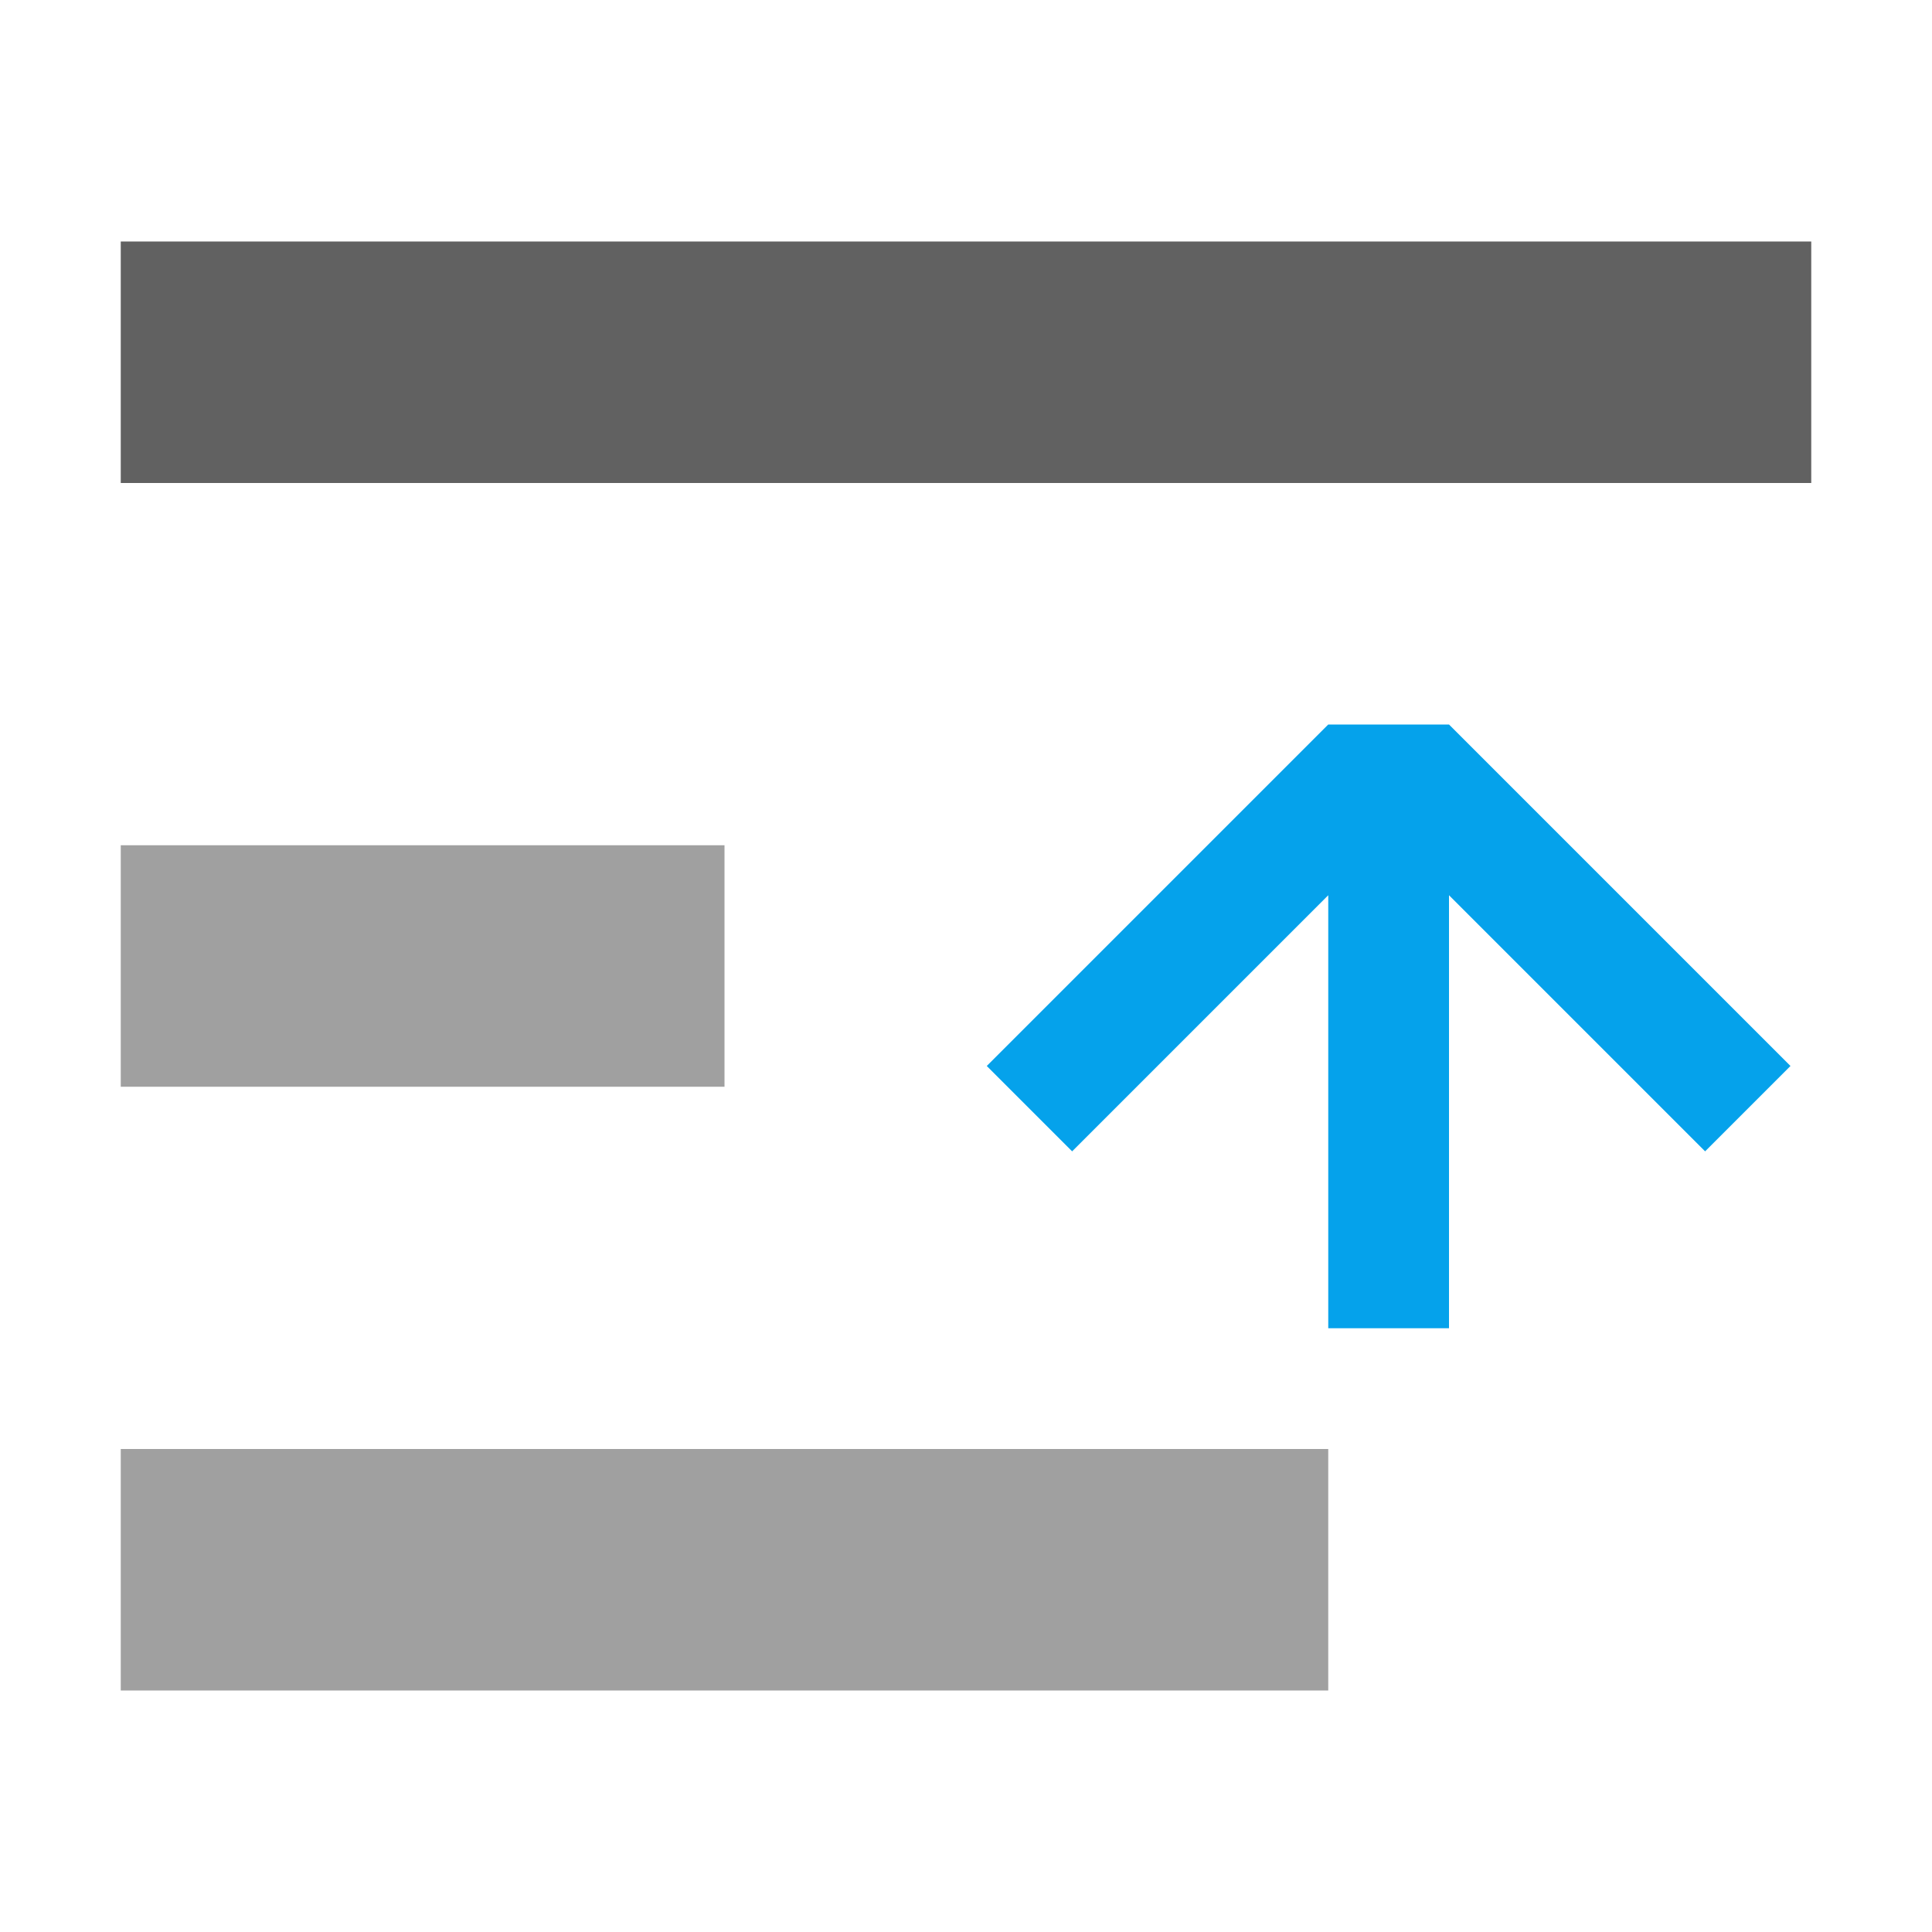 <?xml version="1.0" encoding="UTF-8" standalone="no"?>
<svg
   inkscape:version="1.2.2 (1:1.2.2+202212051552+b0a8486541)"
   sodipodi:docname="selection-top-symbolic.svg"
   viewBox="0 0 16 16"
   height="16"
   width="16"
   id="svg1"
   version="1.1"
   xmlns:inkscape="http://www.inkscape.org/namespaces/inkscape"
   xmlns:sodipodi="http://sodipodi.sourceforge.net/DTD/sodipodi-0.dtd"
   xmlns="http://www.w3.org/2000/svg"
   xmlns:svg="http://www.w3.org/2000/svg">
  <defs
     id="defs6111" />
  <sodipodi:namedview
     inkscape:document-rotation="0"
     inkscape:current-layer="svg1"
     inkscape:window-maximized="1"
     inkscape:window-y="27"
     inkscape:window-x="0"
     inkscape:window-height="1016"
     inkscape:window-width="1920"
     inkscape:cy="10.186757"
     inkscape:cx="-8.1759222"
     inkscape:zoom="22.627417"
     showgrid="true"
     id="namedview"
     guidetolerance="10"
     gridtolerance="10"
     objecttolerance="10"
     pagecolor="#ffffff"
     bordercolor="#999999"
     borderopacity="1"
     inkscape:pageshadow="0"
     inkscape:pageopacity="0"
     inkscape:pagecheckerboard="0"
     inkscape:showpageshadow="0"
     inkscape:deskcolor="#d1d1d1">
    <inkscape:grid
       id="grid"
       type="xygrid"
       spacingx="1"
       spacingy="1" />
  </sodipodi:namedview>
  <g
     id="g190"
     transform="matrix(1,0,0,-1,0,16)">
    <path
       id="rect7355"
       style="opacity:0;fill:#616161;fill-opacity:1;stroke-width:0;stroke-linecap:square;stroke-linejoin:round;stroke-opacity:0.396;paint-order:fill markers stroke"
       d="M 0,0 V 16 H 16 V 0 Z" />
    <path
       d="M 1,9 H 6 V 7 H 1 Z"
       id="rect12191"
       class="base"
       style="opacity:0.6;fill:#616161;fill-opacity:1;stroke-width:1" />
    <path
       d="m 1,14 h 14 v -2 H 1 Z"
       id="rect12193"
       class="base"
       style="fill:#616161;fill-opacity:1;stroke-width:1" />
    <path
       d="M 1,4 H 11 V 2 H 1 Z"
       id="rect12195"
       class="base"
       style="opacity:0.6;fill:#616161;fill-opacity:1;stroke-width:1" />
    <path
       id="rect3687"
       style="fill:#05a2eb;fill-opacity:1;stroke-width:0;stroke-linecap:square;stroke-linejoin:round;stroke-opacity:0.396;paint-order:fill markers stroke"
       d="M 11,5 V 8.586 L 8.879,6.465 8.172,7.172 11,10 h 1 L 14.828,7.172 14.121,6.465 12,8.586 V 5 Z"
       class="error" />
  </g>
</svg>

